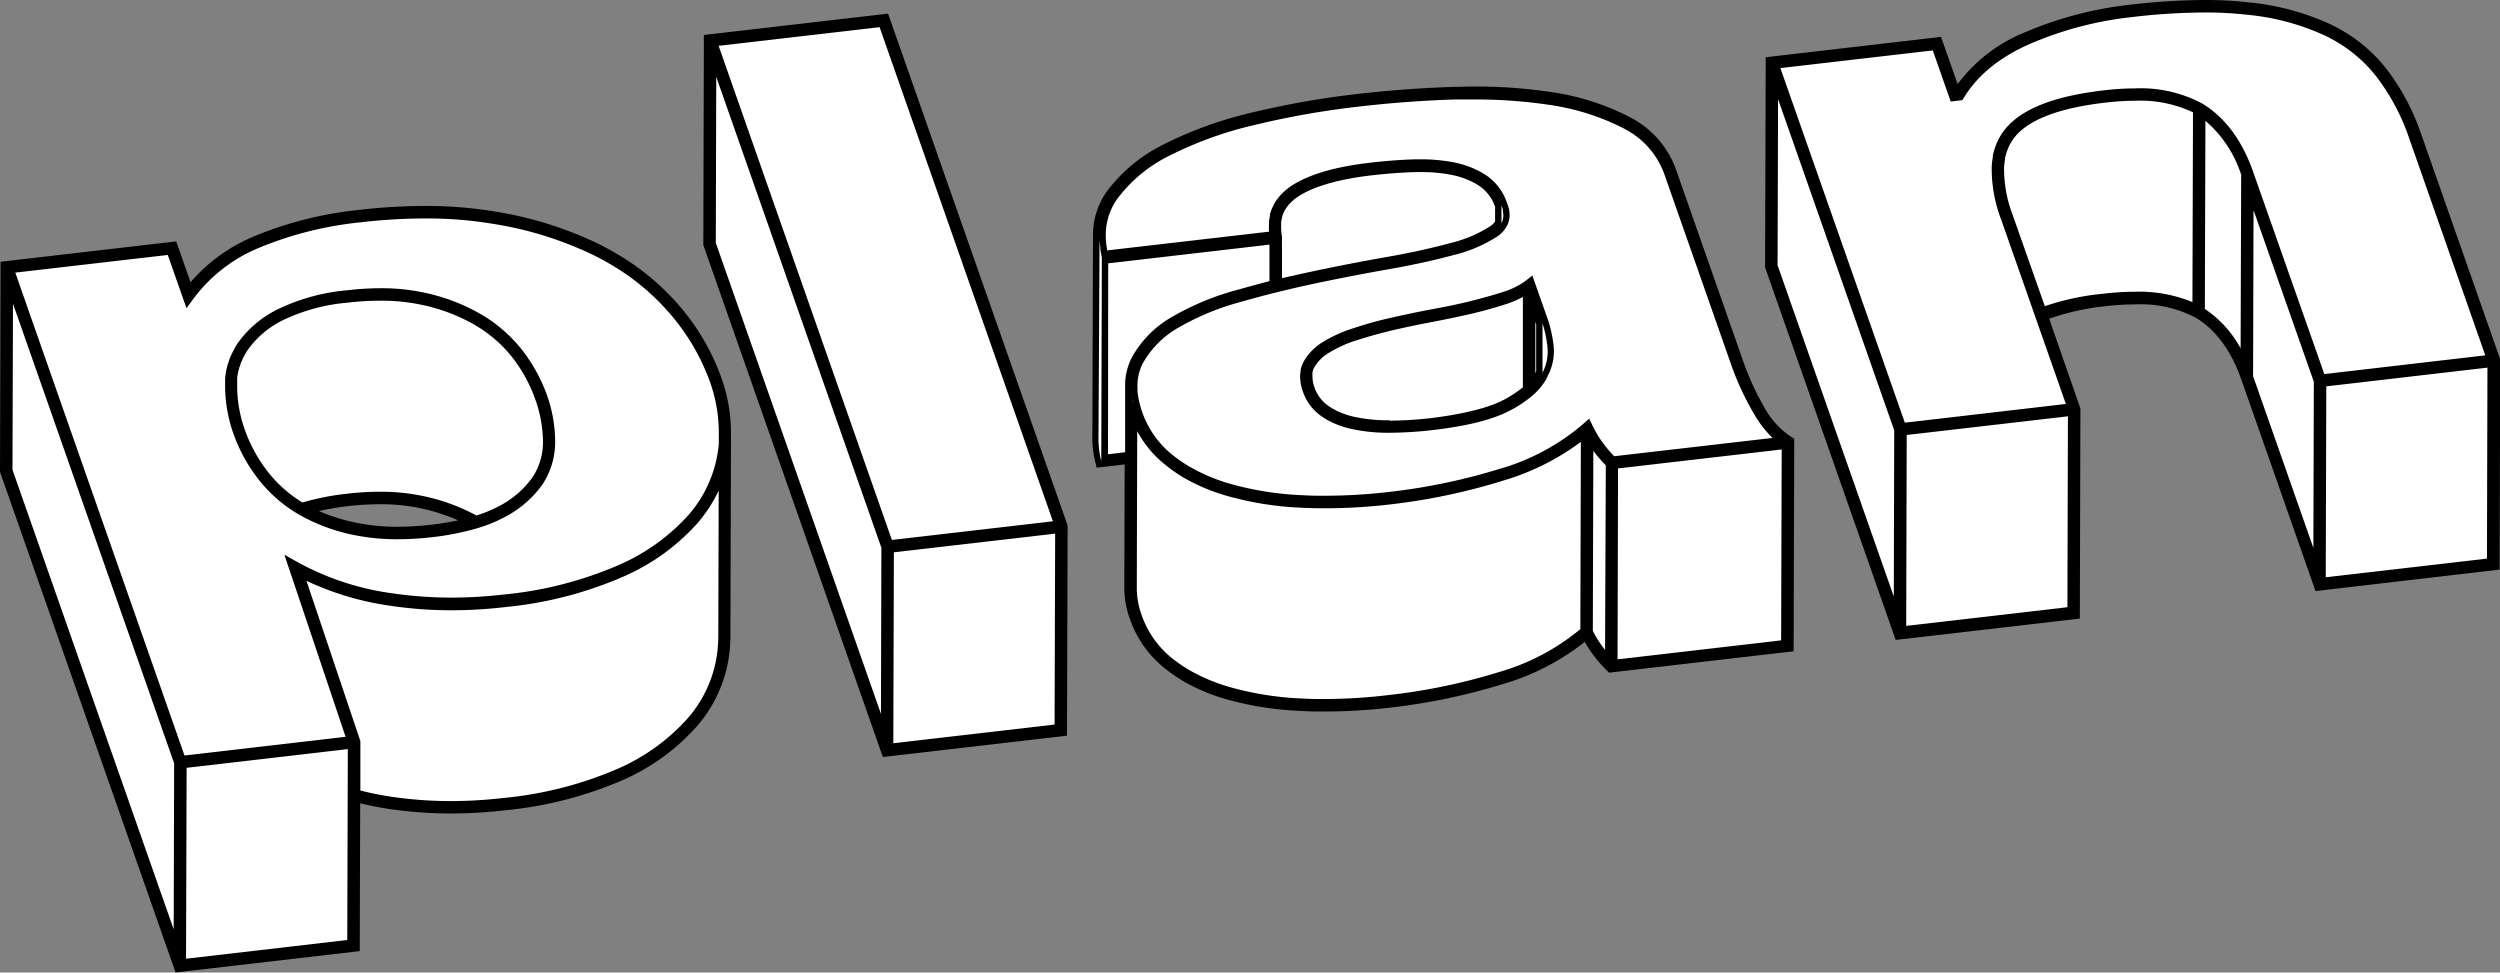 <svg xmlns="http://www.w3.org/2000/svg" viewBox="0 0 400.56 155.82"><rect x="0" y="0" width="400.56" height="155.82" fill="#808080" stroke="none"/><defs><style>.cls-1{fill:#fff;}</style></defs><g id="レイヤー_2" data-name="レイヤー 2"><g id="レイヤー_1-2" data-name="レイヤー 1"><path d="M282.81,42.84l.1-33.67L311,5.91l2.66,7.57a25.1,25.1,0,0,1,10.83-8.32A59.16,59.16,0,0,1,341.25.76a106,106,0,0,1,12-.76,59.54,59.54,0,0,1,7.21.4,40,40,0,0,1,13.32,3.68c.46.23.91.47,1.35.73a24.55,24.55,0,0,1,7.44,6.5,36.43,36.43,0,0,1,5.3,10l12.73,36.28-.1,33.67L371,94.7l-11.9-33.93c-1.62-4.6-4.07-7.92-7.3-9.87a19,19,0,0,0-9.66-2.13,43.07,43.07,0,0,0-4.88.3,38.81,38.81,0,0,0-8.93,2l5,14.37-.09,33.67-29.51,3.42Z"/><path d="M212.25,114c-1.2,0-2.4,0-3.56-.08A52.18,52.18,0,0,1,196.35,112a31.22,31.22,0,0,1-6.69-2.82,24.88,24.88,0,0,1-2.9-2,17.29,17.29,0,0,1-5.72-8,14.72,14.72,0,0,1-.9-4.84l.06-19.93-4.49.52-.21-.86a16,16,0,0,1-.48-3.79l.1-32.6h0a12.08,12.08,0,0,1,2.22-7,25.38,25.38,0,0,1,9.22-7.6,63.09,63.09,0,0,1,14.09-5.06,138.76,138.76,0,0,1,16.54-2.93c5-.58,10.35-1,15.78-1.17,1.12,0,2.23-.06,3.32-.06a82.35,82.35,0,0,1,12,.85A40.19,40.19,0,0,1,261,18.69l.66.36a15.16,15.16,0,0,1,6.94,8.29L279.31,57.9a42.9,42.9,0,0,0,3.37,7.35A13.23,13.23,0,0,0,287,70l.48.3-.1,34.05-29.58,3.43-.34-.34a23,23,0,0,1-2.37-2.76,20.26,20.26,0,0,1-1.18-1.83,38.31,38.31,0,0,1-13.14,6.76,98.66,98.66,0,0,1-18.05,3.77A90.37,90.37,0,0,1,212.25,114Z"/><polygon points="112.69 39.26 112.78 5.6 142.29 2.18 171.06 84.2 170.96 117.87 141.45 121.29 112.69 39.26"/><path d="M0,75.61.09,41.94l28.14-3.26,2.3,6.54a27.1,27.1,0,0,1,10.15-7.34,59.39,59.39,0,0,1,16.77-4.24A92.66,92.66,0,0,1,68.09,33a66.64,66.64,0,0,1,11.14.88,59.55,59.55,0,0,1,17,5.36c.77.4,1.52.8,2.23,1.22a39.62,39.62,0,0,1,10,8.09,36.52,36.52,0,0,1,7.13,12,26,26,0,0,1,1.53,8.76h0l-.09,32.6a25.4,25.4,0,0,1-.25,3.39,21.81,21.81,0,0,1-5.17,11.12A34.33,34.33,0,0,1,99.76,125a62.6,62.6,0,0,1-18.92,4.84,75.83,75.83,0,0,1-8.57.5,67.66,67.66,0,0,1-9.82-.71c-1.61-.24-3.2-.55-4.74-.92l-.07,23.68-29.51,3.42Zm51.09,6.27a29.86,29.86,0,0,0,6.32,1.94,32.27,32.27,0,0,0,6.32.58,47.28,47.28,0,0,0,5.3-.32c1.56-.18,3-.42,4.37-.71a30.44,30.44,0,0,0-12.53-2.58,45.87,45.87,0,0,0-5.1.3A44.2,44.2,0,0,0,51.09,81.88Z"/><path class="cls-1" d="M322.48,34.45a20.85,20.85,0,0,1-1.38-7.35v-.23a10.42,10.42,0,0,1,.15-1.28l0-.2a10.6,10.6,0,0,1,.31-1.15l.06-.16a7.48,7.48,0,0,1,.48-1.06l.07-.1a6.73,6.73,0,0,1,.67-1c2.3-2.79,7.16-4.63,14.44-5.47a43.05,43.05,0,0,1,4.88-.31A19.73,19.73,0,0,1,351.37,18l-.09,30.4a22.48,22.48,0,0,0-9.18-1.66,45,45,0,0,0-5.11.32,40.6,40.6,0,0,0-9.36,2Z"/><path class="cls-1" d="M359,55.81a17.74,17.74,0,0,0-5.73-6.31l.09-30.14A19,19,0,0,1,359.09,28Z"/><path class="cls-1" d="M240.86,34.33a3.93,3.93,0,0,0-.06-.48,1.55,1.55,0,0,0,0-.21,4.08,4.08,0,0,0-.23-.7v2.82A2.63,2.63,0,0,0,240.86,34.33Z"/><path class="cls-1" d="M205.4,38l0-.09a8.82,8.82,0,0,1-.13-1.84c0-.11,0-.21,0-.31s0-.4.09-.6l0-.13a5.84,5.84,0,0,1,.25-.82l.07-.14c.09-.19.18-.38.28-.55l.11-.16a5,5,0,0,1,.37-.5c.06-.07.12-.15.19-.22a5.44,5.44,0,0,1,.42-.41l.21-.19a7.31,7.31,0,0,1,.75-.56c2.5-1.63,6.47-2.77,11.79-3.39,2.42-.28,4.76-.45,7-.52h.87a24.93,24.93,0,0,1,5,.47,12.63,12.63,0,0,1,3.75,1.38c.22.13.44.26.64.4a6.59,6.59,0,0,1,2.49,3.32v2.36a3.12,3.12,0,0,1-.78.75,20.87,20.87,0,0,1-6.44,2.71c-3,.81-6.44,1.57-10.32,2.25s-7.95,1.47-12.07,2.35c-1.47.31-3,.66-4.53,1Z"/><path class="cls-1" d="M209.4,59.37a3.26,3.26,0,0,1,.33-.87A3.26,3.26,0,0,0,209.4,59.37Z"/><path class="cls-1" d="M209.29,60.32a4.48,4.48,0,0,1,.07-.64A4.48,4.48,0,0,0,209.29,60.32Z"/><path class="cls-1" d="M176.31,40c0-.1,0-.19,0-.29-.06-.4-.11-.8-.13-1.2v-.14c0-.22,0-.44,0-.66L176,70.36a14.94,14.94,0,0,0,.45,3.54l.09-32.6C176.46,40.87,176.38,40.45,176.31,40Z"/><path class="cls-1" d="M181.44,63.94c0,.25.11.51.17.78C181.55,64.45,181.48,64.19,181.44,63.94Z"/><path class="cls-1" d="M181.7,65.1c.11.4.23.8.37,1.21C181.93,65.9,181.81,65.5,181.7,65.1Z"/><path class="cls-1" d="M181.28,62.82c0,.22.06.45.09.68C181.34,63.27,181.3,63,181.28,62.82Z"/><path class="cls-1" d="M177.56,42.19l25.84-3,0,5.86c-1.92.48-3.71,1-5.44,1.47a42.88,42.88,0,0,0-10.2,4.27,16.8,16.8,0,0,0-6.4,6.47,9.62,9.62,0,0,0-1.09,4.55h0l0,10.65-2.74.32Z"/><path class="cls-1" d="M246,51.59l.13.38,0,7.52h0c0,.09-.08.18-.13.27Z"/><path class="cls-1" d="M247.93,55.49a19.52,19.52,0,0,0-.78-3.69l0,7.91A7.37,7.37,0,0,0,247.93,55.49Z"/><path class="cls-1" d="M222.53,67.34a25.45,25.45,0,0,1-5.46-.54,12.25,12.25,0,0,1-3.5-1.3,8.09,8.09,0,0,1-.69-.44,5.89,5.89,0,0,1-2.27-3,5.09,5.09,0,0,1-.32-1.75,2.71,2.71,0,0,1,0-.41,2.6,2.6,0,0,0,0-.28,2.84,2.84,0,0,1,.24-.68A6.67,6.67,0,0,1,213,56.48a19.57,19.57,0,0,1,4.51-2c1.88-.61,3.82-1.14,5.78-1.6s4.2-.91,6.42-1.34,4.28-.85,6.22-1.31,3.81-1,5.47-1.53A17.4,17.4,0,0,0,244,47.58l0,14.48A17.92,17.92,0,0,1,241.06,64c-2.51,1.34-6.48,2.33-11.83,3a62.9,62.9,0,0,1-6.47.4Z"/><polygon class="cls-1" points="372.73 61.9 398.55 58.9 398.47 89.5 372.64 92.49 372.73 61.9"/><polygon class="cls-1" points="361 60.27 361.07 33.66 370.73 61.17 370.66 87.79 361 60.27"/><polygon class="cls-1" points="284.81 42.5 284.89 15.89 303.5 68.96 303.43 95.58 284.81 42.5"/><path class="cls-1" d="M285.26,10.91l24.42-2.83,2.87,8.19,1.87-.23.26-.41C316.89,12,320.47,9.11,325.33,7a56.58,56.58,0,0,1,16.15-4.25A102.05,102.05,0,0,1,353.21,2a60.09,60.09,0,0,1,7,.38,38.4,38.4,0,0,1,12.65,3.48c.42.22.84.44,1.25.68a22.68,22.68,0,0,1,6.85,6,34.67,34.67,0,0,1,5,9.48L398.2,56.93l-25.79,3L361,27.51c-1.78-5.06-4.52-8.73-8.15-10.92a20.89,20.89,0,0,0-10.69-2.43,44.74,44.74,0,0,0-5.11.32c-7.92.92-13.07,2.94-15.75,6.18a8.59,8.59,0,0,0-.87,1.27l-.08.13a9,9,0,0,0-.6,1.32l-.08.2a11,11,0,0,0-.38,1.43l0,.24a10.55,10.55,0,0,0-.17,1.52V27a22.56,22.56,0,0,0,1.48,8.08L331,64.72l-25.8,3Z"/><polygon class="cls-1" points="305.5 69.69 331.33 66.7 331.25 97.29 305.42 100.28 305.5 69.69"/><path class="cls-1" d="M76.33,82.59a31.47,31.47,0,0,0-8.62-3.13,32.72,32.72,0,0,0-6.84-.67,45,45,0,0,0-5.32.32,41.18,41.18,0,0,0-7.09,1.4,20.6,20.6,0,0,1-5.66-5.07,24.22,24.22,0,0,1-3.55-6.51A21.14,21.14,0,0,1,38,62.07c0-.1,0-.2,0-.3s0-.45,0-.53,0-.2,0-.3l0-.48.08-.42.06-.34c0-.1.11-.42.11-.42l.08-.33c0-.1.06-.19.1-.29l.15-.44c0-.1.09-.21.13-.32l.17-.38c0-.13.12-.25.18-.37l.17-.33c.13-.23.27-.46.41-.68a15.12,15.12,0,0,1,5.59-4.79,29.75,29.75,0,0,1,10.53-2.86A43.37,43.37,0,0,1,61,48.18a30.89,30.89,0,0,1,6.43.63,29.11,29.11,0,0,1,8.43,3.13l.33.2a21.07,21.07,0,0,1,6.06,5.33A24.24,24.24,0,0,1,85.77,64,20.79,20.79,0,0,1,87,70.72a10.21,10.21,0,0,1-1.76,5.87,15.12,15.12,0,0,1-5.63,4.68A19.94,19.94,0,0,1,76.33,82.59Z"/><path class="cls-1" d="M257.17,104.15l-.46-.61a17.44,17.44,0,0,1-1.5-2.46l.08-28.83a24.27,24.27,0,0,0,2,2.31Z"/><polygon class="cls-1" points="259.25 75.05 285.47 72.01 285.38 102.6 259.17 105.64 259.25 75.05"/><path class="cls-1" d="M212.25,112c-1.17,0-2.34,0-3.47-.08a49.67,49.67,0,0,1-11.86-1.87,28.94,28.94,0,0,1-6.26-2.63,23.29,23.29,0,0,1-2.66-1.79,15.27,15.27,0,0,1-5.08-7.08,12.84,12.84,0,0,1-.78-4.17l.07-25.3a17.28,17.28,0,0,0,4.65,5.51,23.93,23.93,0,0,0,2.89,2,30.72,30.72,0,0,0,6.69,2.82,51.67,51.67,0,0,0,12.34,1.95c1.17.05,2.36.08,3.56.08a90.67,90.67,0,0,0,10.48-.63A98.84,98.84,0,0,0,240.87,77a39.36,39.36,0,0,0,12.42-6.2l-.08,30a35.84,35.84,0,0,1-13,6.87,95.75,95.75,0,0,1-17.69,3.69A88.64,88.64,0,0,1,212.25,112Z"/><path class="cls-1" d="M212.34,79.43c-1.17,0-2.33,0-3.47-.08A50.19,50.19,0,0,1,197,77.49a29,29,0,0,1-6.26-2.64,22.06,22.06,0,0,1-2.66-1.79A15.18,15.18,0,0,1,183,66c-.14-.39-.25-.76-.35-1.14l-.11-.47c-.05-.2-.1-.41-.14-.61l-.07-.51a5,5,0,0,1-.07-.52,2.26,2.26,0,0,1,0-.26v-.16a7.9,7.9,0,0,1,.85-4.12,15,15,0,0,1,5.66-5.69,40.84,40.84,0,0,1,9.72-4.06c1.94-.56,3.94-1.1,6.13-1.64,1.95-.48,3.87-.93,5.71-1.32,4.09-.87,8.13-1.65,12-2.33s7.48-1.46,10.51-2.29a22.59,22.59,0,0,0,7.07-3,4.78,4.78,0,0,0,1.49-1.6,3.61,3.61,0,0,0,.47-2,4.53,4.53,0,0,0-.07-.62c0-.12,0-.19-.06-.27a5.77,5.77,0,0,0-.28-.86,8.6,8.6,0,0,0-3.28-4.4c-.25-.17-.51-.33-.77-.48a14.73,14.73,0,0,0-4.34-1.61,26.82,26.82,0,0,0-5.39-.51l-.92,0c-2.27.06-4.68.24-7.15.53-5.71.66-9.85,1.87-12.65,3.69a11.42,11.42,0,0,0-.94.7l-.21.19c-.25.23-.44.41-.61.6a3.58,3.58,0,0,0-.26.29c-.16.2-.31.39-.44.59a3.34,3.34,0,0,0-.21.32,4.94,4.94,0,0,0-.39.76l-.1.19a8.42,8.42,0,0,0-.33,1,1.7,1.7,0,0,0,0,.22,8.62,8.62,0,0,0-.14.87c0,.14,0,.27,0,.41a8.42,8.42,0,0,0,0,1.23l-25.93,3c0-.11-.09-.59-.09-.59a10.93,10.93,0,0,1-.12-1.12v-.13A10,10,0,0,1,179,31.88a23.24,23.24,0,0,1,8.5-7A60.26,60.26,0,0,1,201.12,20a136.75,136.75,0,0,1,16.3-2.89c5-.58,10.24-1,15.62-1.17,1.09,0,2.18,0,3.25,0a79.87,79.87,0,0,1,11.73.83,38.28,38.28,0,0,1,12,3.73l.59.32A13.2,13.2,0,0,1,266.7,28l10.72,30.56A44.66,44.66,0,0,0,281,66.25a17.79,17.79,0,0,0,3,3.92L258.63,73.1a20.24,20.24,0,0,1-1.83-2.17,18.22,18.22,0,0,1-1.6-2.66l-.58-1.2-1,.89a35.47,35.47,0,0,1-13.36,7.17,97.42,97.42,0,0,1-17.69,3.69A91,91,0,0,1,212.34,79.43ZM244.43,45a12.2,12.2,0,0,1-3.62,1.78c-1.58.52-3.36,1-5.3,1.49s-3.95.88-6.13,1.29-4.43.88-6.5,1.35-4,1-5.94,1.65a21.8,21.8,0,0,0-5,2.25A8.73,8.73,0,0,0,208.84,58a4.86,4.86,0,0,0-.41,1.1,1.88,1.88,0,0,0-.05.33l0,.14a4.07,4.07,0,0,0-.07.71,7.2,7.2,0,0,0,.43,2.42,7.94,7.94,0,0,0,3,4c.27.19.54.36.83.53a13.93,13.93,0,0,0,4.07,1.52,27.52,27.52,0,0,0,5.89.59h.24a64.58,64.58,0,0,0,6.69-.42c5.68-.66,9.78-1.7,12.54-3.18a18.8,18.8,0,0,0,3.66-2.47,10,10,0,0,0,2.07-2.5c.08-.15.15-.3.22-.45l.08-.18a8.4,8.4,0,0,0,.89-4.78,21,21,0,0,0-.82-3.89l-2.58-7.32Z"/><polygon class="cls-1" points="143.22 88.49 169.06 85.5 168.97 116.09 143.13 119.08 143.22 88.49"/><polygon class="cls-1" points="115.14 7.34 140.93 4.35 168.7 83.52 142.9 86.51 115.14 7.34"/><polygon class="cls-1" points="114.69 38.92 114.76 12.31 141.22 87.77 141.15 114.38 114.69 38.92"/><path class="cls-1" d="M72.27,128.35a65.08,65.08,0,0,1-9.53-.69c-1.7-.25-3.39-.59-5-1l0-7.92L49.1,93.06a46.89,46.89,0,0,0,13.44,4,66.32,66.32,0,0,0,9.83.72,73.56,73.56,0,0,0,8.56-.51A62.31,62.31,0,0,0,99.85,92.4a34.33,34.33,0,0,0,11.91-8.58,23.48,23.48,0,0,0,3.39-5.21l-.06,23.3a22.88,22.88,0,0,1-.23,3.11,19.86,19.86,0,0,1-4.71,10.11,32.41,32.41,0,0,1-11.23,8.07,60.52,60.52,0,0,1-18.31,4.66A72,72,0,0,1,72.27,128.35Z"/><polygon class="cls-1" points="2 75.27 2.08 48.66 27.9 122.3 27.83 148.91 2 75.27"/><polygon class="cls-1" points="29.9 123.02 55.73 120.02 55.64 150.61 29.81 153.61 29.9 123.02"/><path class="cls-1" d="M2.45,43.68l24.43-2.83,3,8.53L31,47.86a24.8,24.8,0,0,1,10.49-8.15,57.57,57.57,0,0,1,16.2-4.08A91,91,0,0,1,68.09,35a64.92,64.92,0,0,1,10.81.85A57.58,57.58,0,0,1,95.35,41c.73.37,1.45.76,2.14,1.16A37.4,37.4,0,0,1,107,49.87a34.56,34.56,0,0,1,6.76,11.34,24.23,24.23,0,0,1,1.41,8.25c0,.34,0,.67,0,1v.22c0,.08,0,.17,0,.26,0,.5-.09,1-.16,1.48a19.9,19.9,0,0,1-4.71,10.11A32.42,32.42,0,0,1,99,90.59,60.8,60.8,0,0,1,80.7,95.26a74.07,74.07,0,0,1-8.33.49,66.64,66.64,0,0,1-9.54-.69,43.61,43.61,0,0,1-15-4.91l-2.27-1.28,9.81,29.18-25.81,3ZM61,46.18a47.21,47.21,0,0,0-5.32.32,32,32,0,0,0-11.25,3.09A17.09,17.09,0,0,0,38.08,55c-.18.27-.34.54-.49.81l-.15.29c-.12.23-.2.38-.27.53S37,57,37,57c-.1.22-.16.35-.21.49s-.17.5-.17.5-.09.25-.13.38-.13.51-.13.51-.07.25-.09.37l-.08.41,0,.13c0,.12-.05.24-.07.37l-.05.53c0,.13,0,.26,0,.4s0,.57,0,.57,0,.27,0,.41a23.13,23.13,0,0,0,1.36,7.5,25.91,25.91,0,0,0,3.85,7.06,22.75,22.75,0,0,0,6.49,5.74l.26.15A29.66,29.66,0,0,0,57,85.78a34.7,34.7,0,0,0,6.71.62,48.84,48.84,0,0,0,5.53-.33,42.44,42.44,0,0,0,7.25-1.44,22.37,22.37,0,0,0,4-1.59,17.2,17.2,0,0,0,6.37-5.34,12.3,12.3,0,0,0,2.09-7,22.59,22.59,0,0,0-1.31-7.39,26.44,26.44,0,0,0-3.85-7.06,23.35,23.35,0,0,0-6.63-5.84l-.37-.21a30.69,30.69,0,0,0-9-3.35A32.8,32.8,0,0,0,61,46.18Z"/></g></g></svg>